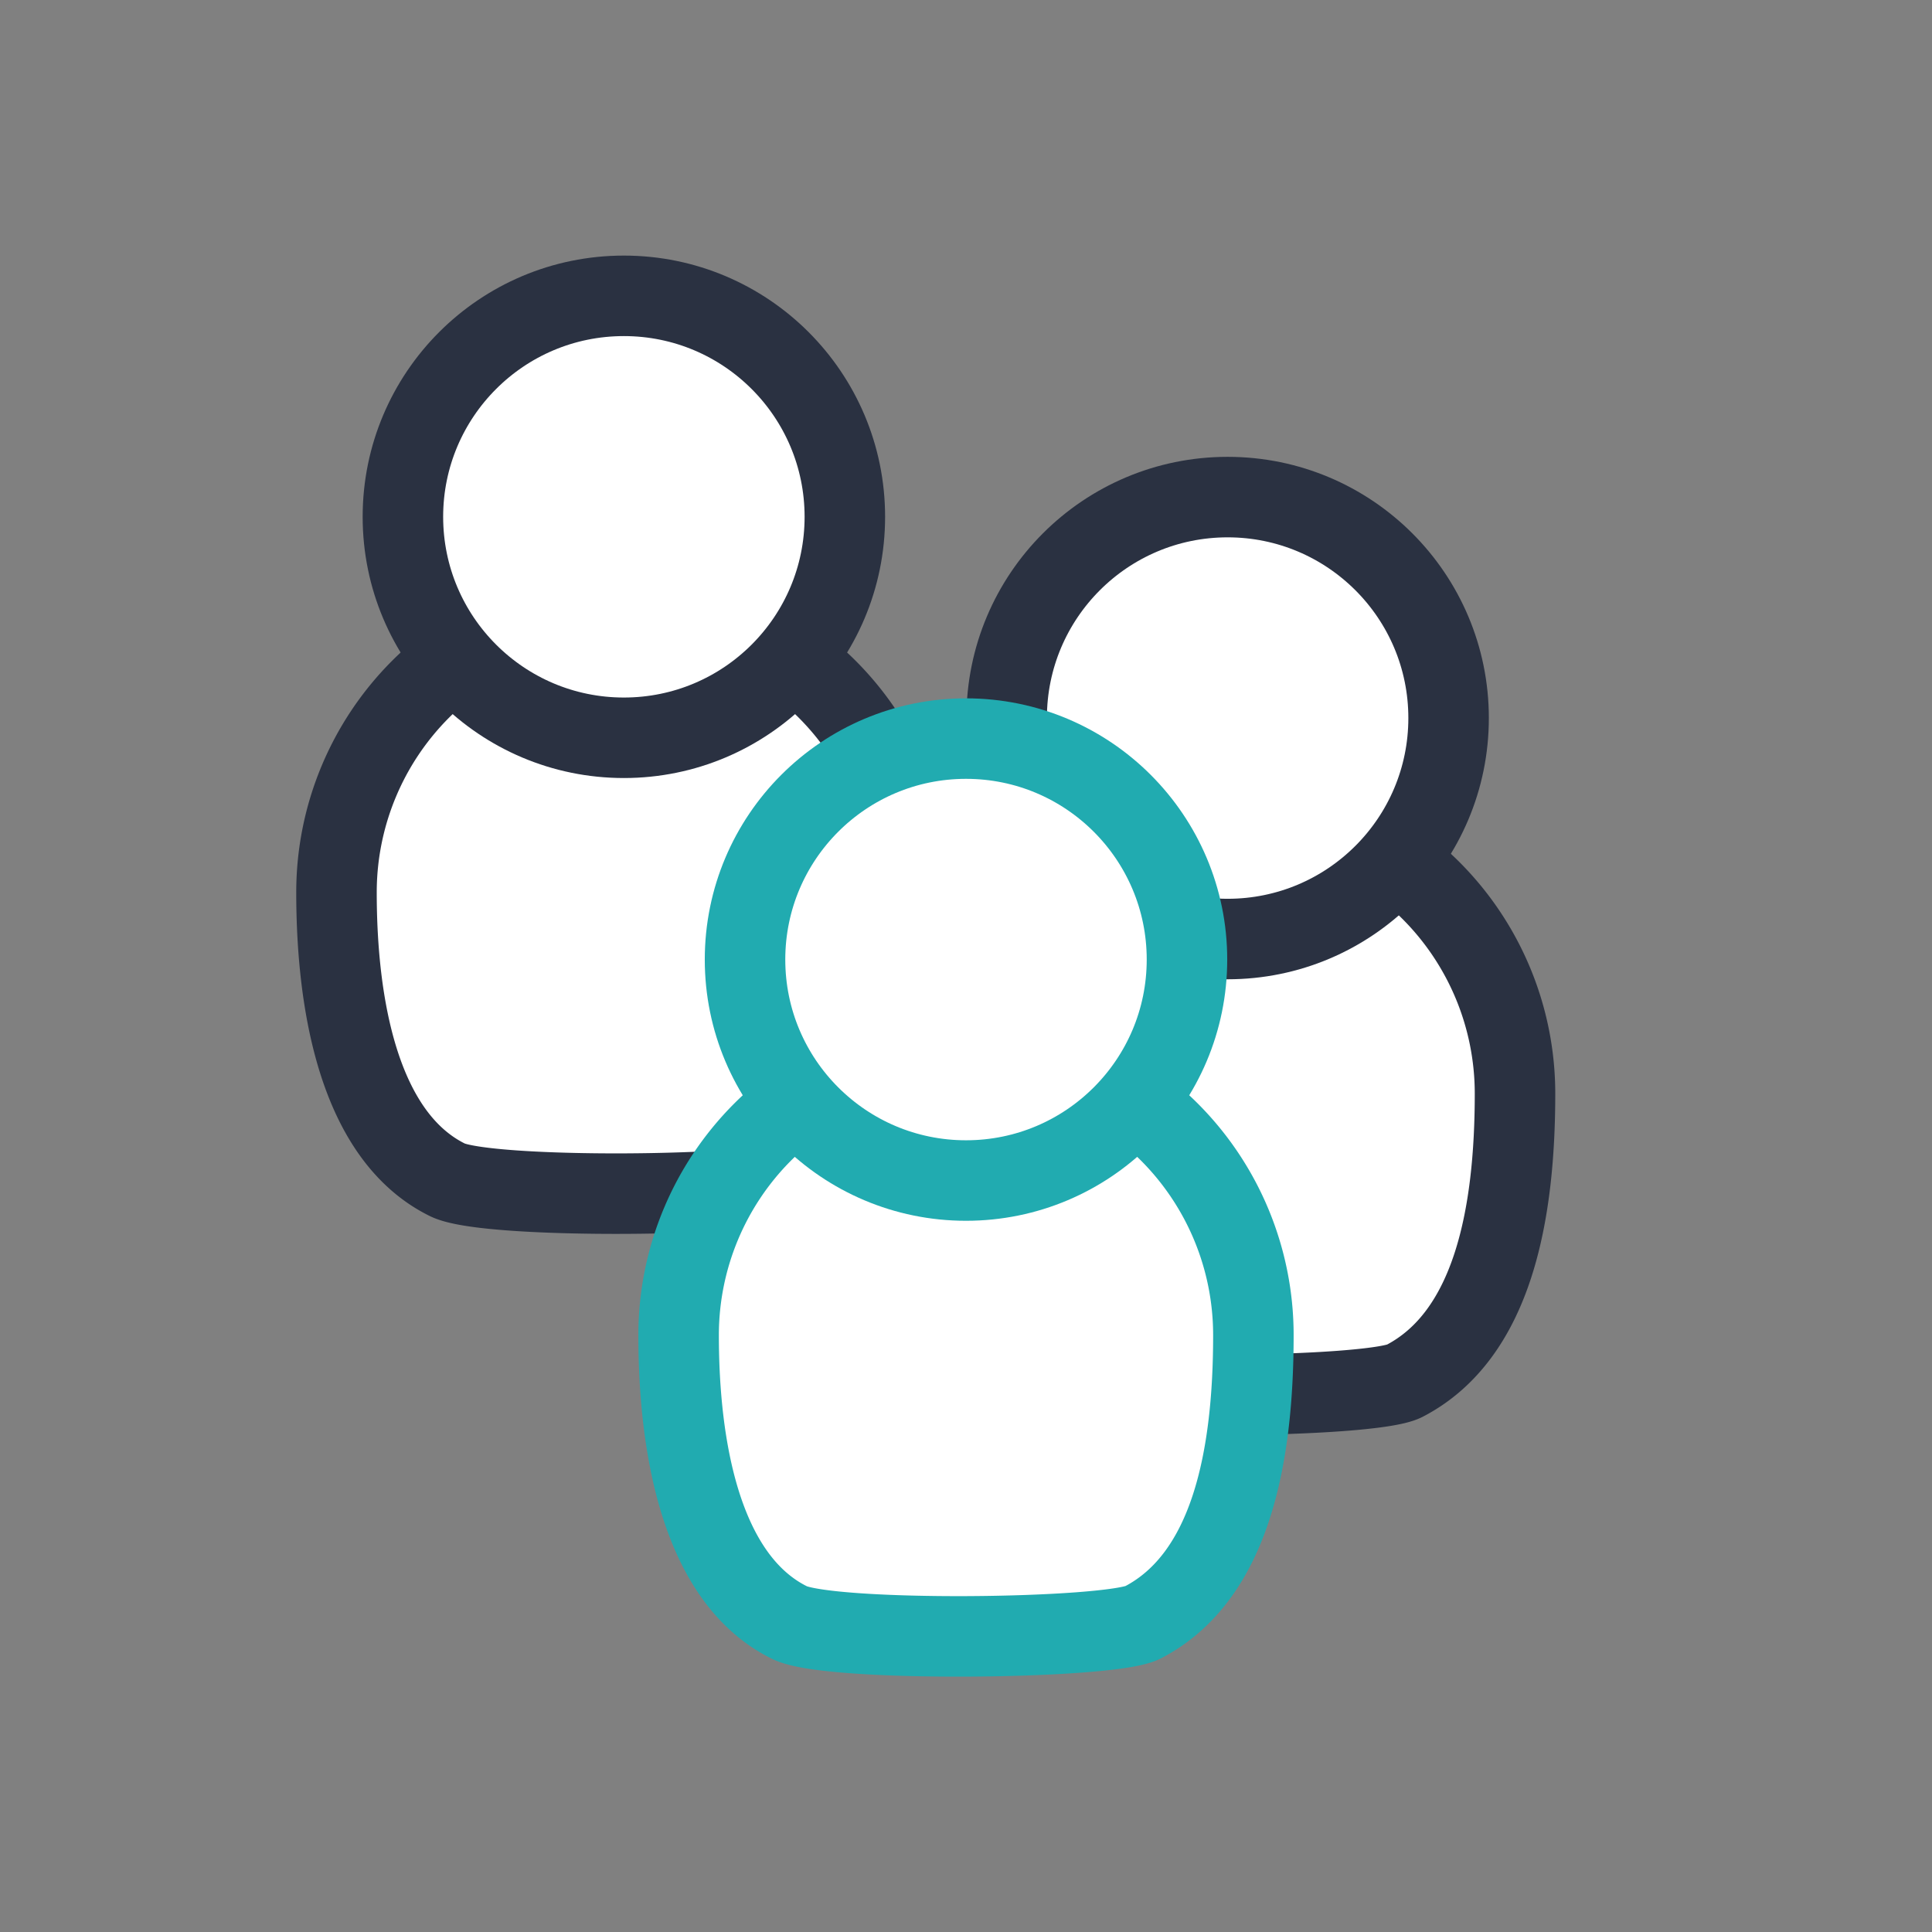 <svg id="Layer_1" data-name="Layer 1" xmlns="http://www.w3.org/2000/svg" viewBox="0 0 48 48"><rect x="0" y="0" width="48" height="48" fill="#808080" stroke="none"/><defs><style>.cls-1,.cls-2{fill:#fff;stroke-linecap:round;stroke-linejoin:round;stroke-width:2px;}.cls-1{stroke:#2a3141;}.cls-2{stroke:#21abb0;}</style></defs><title>ic-md-members</title><path class="cls-1" d="M22.64,22.17c0,3-.55,6-2.75,7.14-.83.42-7.8.5-8.78,0-2.2-1.09-2.75-4.37-2.75-7.14a7.14,7.14,0,0,1,14.28,0Z"/><circle class="cls-1" cx="15.5" cy="12.84" r="5.49"/><path class="cls-1" d="M37.64,27.17c0,3-.55,6-2.75,7.14-.83.42-7.8.5-8.78,0-2.2-1.09-2.75-4.37-2.75-7.14a7.14,7.14,0,0,1,14.28,0Z"/><circle class="cls-1" cx="30.5" cy="17.84" r="5.49"/><path class="cls-2" d="M31.14,33.17c0,3-.55,6-2.75,7.14-.83.42-7.8.5-8.78,0-2.2-1.09-2.75-4.37-2.75-7.14a7.14,7.14,0,0,1,14.28,0Z"/><circle class="cls-2" cx="24" cy="23.84" r="5.49"/></svg>